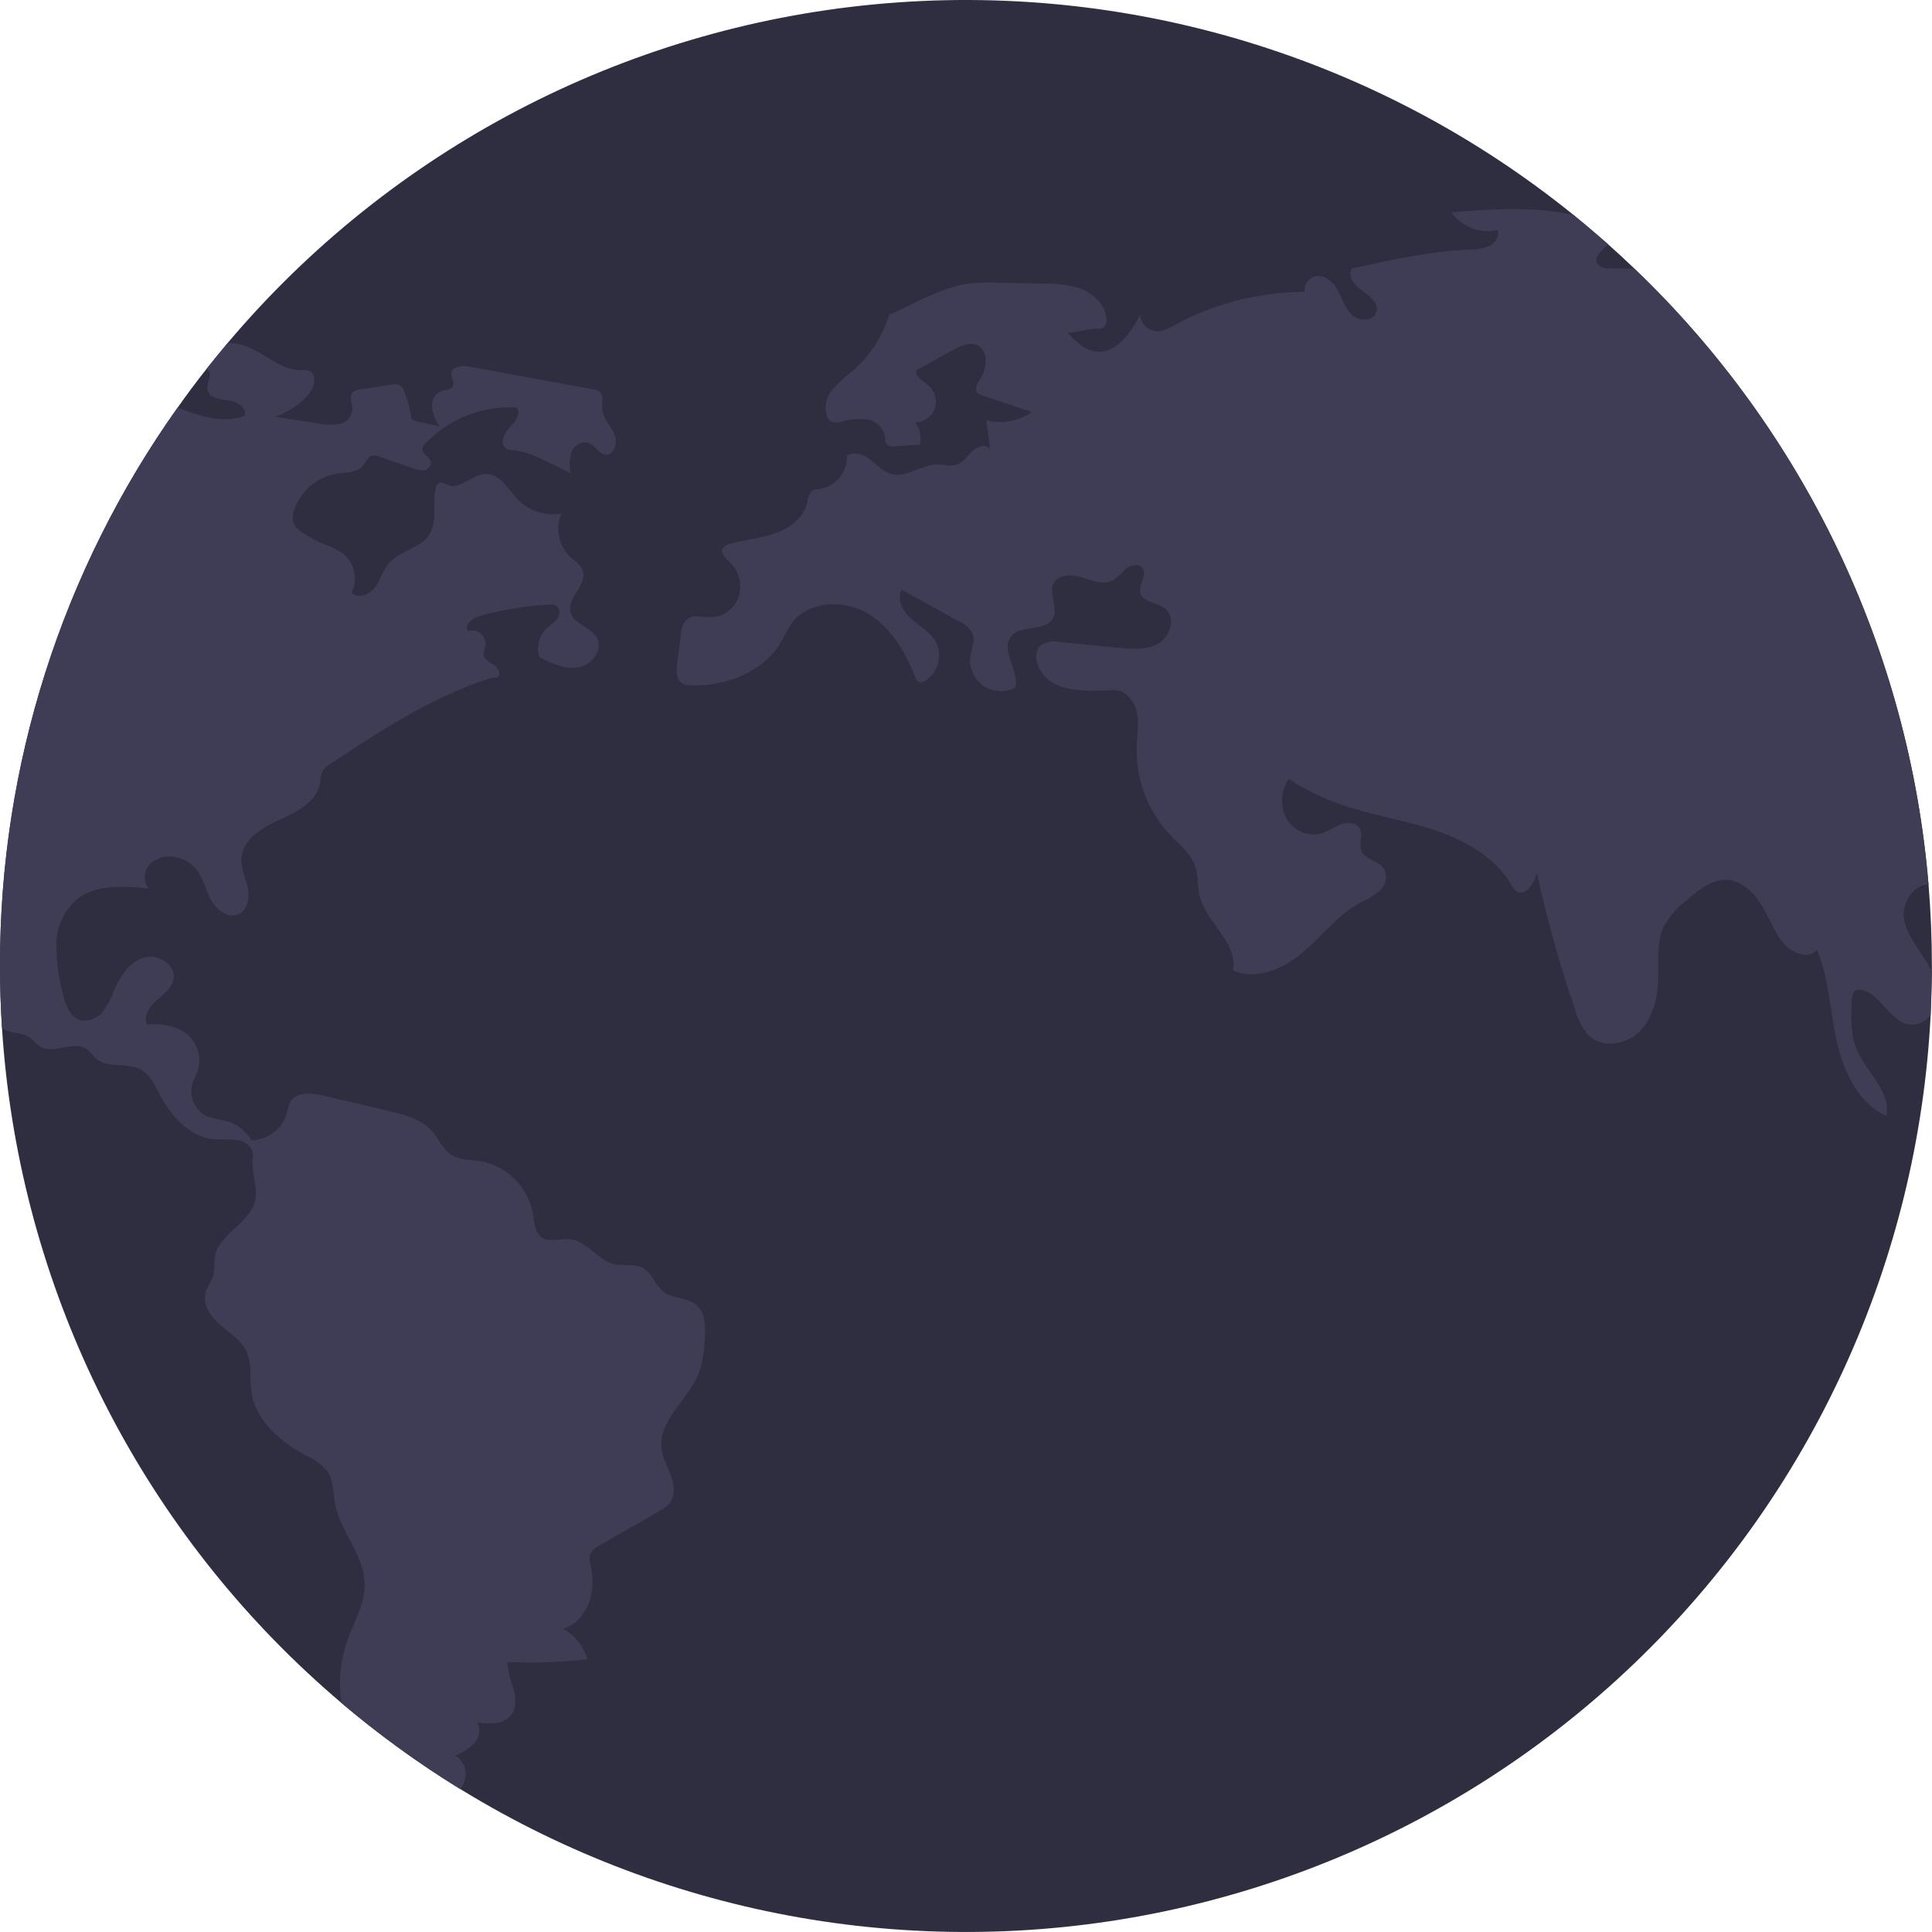 <svg width="942" height="942" viewBox="0 0 342 342" fill="none" xmlns="http://www.w3.org/2000/svg">
<g id="earth">
<path id="Vector" d="M341.981 170.991V172.014C341.958 174.585 341.884 177.144 341.76 179.692C339.543 223.288 320.735 264.385 289.193 294.561C257.65 324.737 215.76 341.706 172.109 341.992C128.458 342.277 86.35 325.857 54.415 296.097C22.48 266.336 3.137 225.488 0.349 181.925C0.117 178.307 0 174.663 0 170.991C-0.061 135.576 10.93 101.024 31.442 72.154C33.082 69.827 34.788 67.544 36.56 65.302C37.781 63.744 39.037 62.22 40.305 60.708C69.17 26.513 110.287 4.993 154.836 0.765C199.385 -3.462 243.817 9.94 278.598 38.095C280.657 39.759 282.681 41.48 284.658 43.237C286.24 44.644 287.795 46.083 289.323 47.552C319.41 76.331 337.929 115.123 341.388 156.614C341.783 161.36 341.981 166.152 341.981 170.991Z" fill="#2F2E41"/>
<path id="Vector_2" d="M36.56 65.302C36.643 65.338 36.722 65.385 36.792 65.442C37.711 66.198 36.56 67.652 36.699 68.85C36.862 70.386 38.909 70.723 40.456 70.874C42.003 71.037 43.958 72.282 43.225 73.654C39.34 74.992 35.408 73.677 31.442 72.154C10.93 101.024 -0.061 135.576 0 170.991C0 174.667 0.117 178.311 0.349 181.925C0.674 182.162 1.031 182.354 1.408 182.495C2.571 182.937 3.92 182.855 4.99 183.484C5.84 183.984 6.41 184.868 7.259 185.333C9.69 186.659 13.063 184.112 15.331 185.694C15.918 186.228 16.473 186.795 16.995 187.392C19.088 189.207 22.532 187.985 24.951 189.346C26.51 190.219 27.312 191.963 28.15 193.545C30.232 197.5 33.605 201.385 38.06 201.699C39.465 201.635 40.873 201.681 42.271 201.839C43.644 202.153 44.993 203.351 44.772 204.735C44.388 207.12 45.563 209.725 45.249 212.11C44.679 216.472 38.502 218.38 37.979 222.742C37.977 223.702 37.923 224.661 37.816 225.615C37.537 226.755 36.676 227.685 36.374 228.825C35.792 230.977 37.339 233.129 39.026 234.571C40.724 236.025 42.748 237.282 43.678 239.306C44.656 241.457 44.179 243.958 44.493 246.296C45.191 251.403 49.599 255.183 54.136 257.626C55.589 258.233 56.88 259.174 57.904 260.371C59.068 262.058 58.951 264.279 59.347 266.292C60.301 271.212 64.442 275.272 64.558 280.285C64.639 283.856 62.662 287.09 61.475 290.451C60.255 293.976 59.892 297.74 60.417 301.432C67.049 307.057 74.099 312.171 81.506 316.728C81.909 316.133 82.204 315.471 82.378 314.774C82.519 314.003 82.422 313.207 82.1 312.493C81.778 311.778 81.246 311.178 80.575 310.773C81.825 310.3 82.963 309.571 83.913 308.632C84.381 308.152 84.689 307.539 84.797 306.878C84.906 306.216 84.808 305.538 84.518 304.933C86.566 305.189 88.997 305.317 90.346 303.747C91.428 302.491 91.358 300.606 90.928 299.013C90.337 297.463 89.946 295.845 89.764 294.197C94.507 294.428 99.262 294.268 103.979 293.72C103.296 291.419 101.744 289.475 99.652 288.3C101.792 287.939 103.734 285.38 104.409 283.321C104.993 281.22 105.025 279.005 104.502 276.889C104.34 276.345 104.316 275.769 104.432 275.214C104.776 274.476 105.381 273.892 106.131 273.573C109.667 271.538 113.203 269.506 116.739 267.478C117.37 267.16 117.944 266.739 118.437 266.234C119.542 264.919 119.379 262.953 118.809 261.337C118.24 259.72 117.332 258.196 117.111 256.498C116.46 251.414 121.904 247.762 123.741 242.97C124.366 241.056 124.703 239.061 124.742 237.049C124.893 234.885 124.905 232.385 123.253 231C121.659 229.663 119.182 229.965 117.518 228.72C115.995 227.58 115.471 225.382 113.808 224.463C112.296 223.626 110.411 224.161 108.725 223.765C105.77 223.079 103.909 219.671 100.885 219.357C99.186 219.171 97.255 220.008 95.859 219.019C94.626 218.135 94.58 216.379 94.347 214.89C93.934 212.571 92.821 210.434 91.158 208.766C89.494 207.098 87.36 205.98 85.042 205.561C83.285 205.282 81.378 205.387 79.877 204.421C78.365 203.444 77.679 201.618 76.481 200.257C74.573 198.082 71.549 197.302 68.722 196.639C64.883 195.744 61.049 194.844 57.218 193.941C55.182 193.452 52.554 193.196 51.449 194.988C51.122 195.669 50.894 196.394 50.774 197.14C50.358 198.482 49.53 199.659 48.406 200.503C47.282 201.347 45.921 201.814 44.516 201.839C43.554 200.196 41.996 198.988 40.166 198.466C38.97 198.265 37.788 197.985 36.63 197.628C36.024 197.332 35.486 196.915 35.047 196.403C34.609 195.891 34.279 195.295 34.079 194.652C33.879 194.008 33.812 193.331 33.882 192.66C33.953 191.99 34.159 191.341 34.489 190.754C35.149 189.573 35.403 188.209 35.211 186.87C35.02 185.531 34.394 184.293 33.431 183.344C31.477 181.588 28.65 181.157 26.021 181.332C25.335 179.831 26.486 178.145 27.719 177.051C28.964 175.969 30.465 174.899 30.732 173.271C31.162 170.712 27.894 168.769 25.416 169.525C22.939 170.293 21.357 172.701 20.31 175.074C19.802 176.474 19.11 177.8 18.251 179.017C17.811 179.619 17.213 180.088 16.523 180.371C15.833 180.654 15.079 180.741 14.343 180.622C12.295 180.099 11.516 177.668 11.062 175.62C10.335 172.884 9.968 170.065 9.969 167.234C9.987 164.375 11.122 161.636 13.133 159.603C16.518 156.486 21.729 156.788 26.3 157.288C25.811 156.635 25.576 155.826 25.64 155.012C25.704 154.199 26.063 153.436 26.649 152.868C27.261 152.325 27.996 151.939 28.791 151.745C29.585 151.55 30.416 151.552 31.209 151.751C32.587 152.037 33.829 152.779 34.733 153.857C36.036 155.439 36.408 157.591 37.386 159.382C38.374 161.185 40.584 162.72 42.387 161.755C43.958 160.918 44.202 158.754 43.818 157.021C43.423 155.299 42.597 153.613 42.736 151.845C43.004 148.483 46.505 146.447 49.588 145.063C52.67 143.679 56.195 141.806 56.683 138.456C56.706 137.805 56.831 137.161 57.055 136.548C57.397 136.002 57.873 135.553 58.44 135.246C67.431 129.302 76.585 123.276 86.868 120.031C87.403 119.857 87.461 120.043 88.008 119.915C88.776 119.473 88.264 118.251 87.531 117.763C86.798 117.274 85.821 116.89 85.635 116.03C85.507 115.401 85.879 114.773 85.972 114.134C85.997 113.747 85.926 113.361 85.766 113.008C85.606 112.655 85.362 112.347 85.056 112.111C84.749 111.874 84.389 111.716 84.008 111.651C83.626 111.586 83.234 111.616 82.867 111.737C82.041 110.644 83.669 109.376 84.995 109.004C88.966 107.916 93.04 107.253 97.151 107.026C97.625 106.948 98.112 107.03 98.535 107.259C98.837 107.551 99.016 107.947 99.036 108.367C99.055 108.786 98.914 109.197 98.64 109.516C98.08 110.137 97.461 110.702 96.79 111.202C96.123 111.851 95.646 112.67 95.412 113.57C95.179 114.47 95.197 115.418 95.464 116.309C97.616 117.402 99.942 118.53 102.327 118.147C104.7 117.763 106.805 115.087 105.689 112.959C104.653 110.97 101.524 110.516 100.989 108.341C100.361 105.793 103.967 103.525 103.153 101.036C102.804 99.943 101.711 99.291 100.873 98.512C99.888 97.541 99.217 96.297 98.95 94.94C98.682 93.583 98.829 92.177 99.373 90.904C98.011 91.142 96.612 91.051 95.293 90.638C93.973 90.226 92.772 89.503 91.788 88.532C89.974 86.705 88.531 83.809 85.949 83.902C83.588 83.972 81.552 86.729 79.342 85.891C78.796 85.682 78.226 85.263 77.702 85.507C77.529 85.618 77.384 85.767 77.277 85.942C77.171 86.118 77.105 86.315 77.086 86.519C76.527 89.206 77.493 92.265 76.027 94.592C74.433 97.116 70.746 97.465 68.815 99.745C67.768 100.978 67.361 102.641 66.396 103.944C65.43 105.247 63.395 106.084 62.231 104.944C62.801 103.777 62.957 102.45 62.674 101.182C62.391 99.914 61.685 98.78 60.673 97.965C59.602 97.262 58.444 96.699 57.23 96.29C55.873 95.718 54.582 95 53.38 94.15C52.78 93.785 52.293 93.262 51.972 92.638C51.718 91.853 51.751 91.004 52.065 90.242C52.654 88.561 53.69 87.074 55.061 85.939C56.432 84.803 58.087 84.063 59.847 83.797C61.382 83.588 63.174 83.658 64.197 82.483C64.732 81.867 65.012 80.924 65.802 80.68C66.301 80.576 66.82 80.637 67.28 80.854C69.199 81.529 71.107 82.204 73.026 82.879C73.666 83.172 74.373 83.288 75.073 83.216C75.42 83.171 75.737 82.996 75.96 82.726C76.182 82.456 76.294 82.111 76.271 81.762C76.085 80.808 74.62 80.354 74.759 79.389C74.827 79.073 74.994 78.788 75.236 78.575C77.311 76.368 79.847 74.647 82.665 73.535C85.482 72.423 88.51 71.947 91.532 72.142C92.254 73.34 91.114 74.748 90.148 75.76C89.195 76.783 88.427 78.598 89.59 79.377C90.059 79.623 90.584 79.744 91.114 79.726C92.528 79.916 93.903 80.332 95.185 80.959C97.174 81.82 99.128 82.774 101.036 83.797C100.755 82.55 100.803 81.252 101.175 80.029C101.386 79.428 101.812 78.928 102.371 78.625C102.93 78.321 103.582 78.237 104.2 78.388C105.34 78.831 105.921 80.343 107.143 80.482C108.76 80.668 109.399 78.272 108.725 76.783C108.05 75.294 106.701 74.061 106.596 72.421C106.515 71.328 106.933 69.967 106.061 69.304C105.751 69.098 105.396 68.971 105.026 68.932C97.721 67.594 90.412 66.252 83.099 64.907C81.797 64.663 79.924 64.849 79.866 66.163C79.831 66.908 80.494 67.641 80.203 68.315C79.889 69.036 78.865 68.978 78.121 69.234C77.561 69.488 77.1 69.917 76.806 70.456C76.512 70.996 76.402 71.616 76.492 72.224C76.691 73.433 77.16 74.582 77.865 75.585C76.434 74.992 74.282 74.887 72.852 74.282C72.644 72.626 72.221 71.003 71.595 69.455C71.559 69.209 71.47 68.973 71.334 68.765C71.197 68.557 71.016 68.381 70.805 68.251C70.593 68.12 70.355 68.037 70.108 68.008C69.861 67.979 69.61 68.004 69.374 68.083C67.489 68.373 65.605 68.653 63.72 68.943C63.247 68.966 62.794 69.141 62.429 69.444C61.697 70.223 62.418 71.468 62.394 72.538C62.326 73.136 62.074 73.698 61.671 74.147C61.269 74.595 60.737 74.906 60.149 75.038C58.965 75.279 57.744 75.263 56.567 74.992C53.926 74.585 51.297 74.178 48.657 73.771C50.988 73.028 53.061 71.641 54.636 69.769C55.683 68.536 56.241 66.233 54.729 65.651C54.282 65.529 53.816 65.493 53.356 65.547C49.774 65.57 46.947 62.581 43.597 61.313C42.544 60.92 41.429 60.715 40.305 60.708L36.56 65.302Z" fill="#3F3D56"/>
<path id="city_r" d="M341.76 179.691C341.35 180.242 340.811 180.684 340.19 180.978C339.57 181.272 338.887 181.409 338.201 181.378C334.56 181.064 333.024 175.818 329.419 175.225C329.1 175.143 328.762 175.176 328.465 175.318C327.93 175.609 327.837 176.33 327.802 176.935C327.651 179.936 327.523 183.053 328.697 185.822C330.407 189.869 334.839 193.266 333.909 197.558C328.907 195.243 326.301 189.625 325.126 184.24C323.94 178.854 323.754 173.201 321.637 168.106C320.02 170.165 316.647 168.467 315.181 166.303C313.785 164.256 312.924 161.883 311.575 159.801C310.226 157.73 308.155 155.869 305.689 155.753C303.095 155.637 300.839 157.416 298.861 159.103C297.141 160.373 295.697 161.98 294.616 163.825C293.231 166.617 293.592 169.897 293.522 173.003C293.452 176.353 292.743 179.901 290.451 182.367C288.16 184.821 283.937 185.682 281.413 183.46C280.193 182.188 279.323 180.621 278.889 178.912C276.145 170.915 273.861 162.767 272.05 154.508C271.631 156.393 269.967 158.824 268.385 157.719C268.032 157.418 267.746 157.045 267.548 156.625C264.593 151.635 259.138 148.634 253.613 146.831C248.099 145.04 242.295 144.202 236.839 142.225C233.78 141.114 230.857 139.658 228.127 137.886C227.434 138.908 227.029 140.097 226.955 141.33C226.881 142.562 227.142 143.792 227.708 144.889C228.321 145.962 229.272 146.802 230.412 147.28C231.552 147.757 232.818 147.845 234.013 147.529C235.223 147.133 236.246 146.296 237.444 145.877C238.642 145.47 240.259 145.668 240.783 146.831C241.295 147.936 240.527 149.274 240.911 150.437C241.481 152.193 244.144 152.333 245.075 153.938C245.348 154.574 245.411 155.28 245.254 155.954C245.097 156.628 244.729 157.234 244.203 157.684C243.132 158.557 241.951 159.284 240.69 159.847C236.781 162.022 234.001 165.733 230.581 168.618C227.162 171.514 222.334 173.62 218.263 171.77C219.229 166.85 213.378 163.244 212.296 158.347C211.935 156.73 212.121 155.02 211.621 153.45C210.888 151.17 208.865 149.611 207.213 147.89C205.206 145.776 203.642 143.283 202.614 140.556C201.585 137.829 201.112 134.924 201.222 132.012C201.315 129.988 201.688 127.929 201.222 125.952C200.769 123.986 199.129 122.078 197.105 122.16C192.487 122.369 186.659 122.718 184.24 118.775C183.367 117.367 182.995 115.308 184.251 114.227C184.742 113.915 185.29 113.705 185.863 113.607C186.436 113.509 187.023 113.526 187.59 113.657C191.068 113.994 194.534 114.343 198.012 114.68C200.443 114.913 203.072 115.111 205.166 113.843C207.259 112.575 208.167 109.19 206.224 107.689C204.817 106.596 202.281 106.654 201.862 104.921C201.525 103.467 203.13 101.827 202.258 100.605C201.641 99.745 200.245 99.977 199.396 100.629C198.655 101.398 197.85 102.102 196.988 102.734C195.325 103.595 193.347 102.769 191.556 102.211C189.765 101.652 187.369 101.606 186.508 103.269C185.531 105.119 187.357 107.561 186.403 109.423C185.124 111.877 180.82 110.481 179.028 112.598C176.981 115.018 180.424 118.647 179.738 121.741C178.854 122.179 177.872 122.381 176.887 122.325C175.903 122.27 174.949 121.961 174.12 121.427C173.306 120.873 172.657 120.109 172.244 119.216C171.83 118.323 171.666 117.334 171.77 116.355C171.933 114.959 172.666 113.529 172.177 112.214C171.65 111.199 170.781 110.404 169.723 109.969C166.35 108.096 162.976 106.231 159.603 104.374C158.661 106.119 159.847 108.271 161.336 109.585C162.813 110.888 164.675 111.877 165.652 113.598C166.27 114.791 166.41 116.176 166.043 117.469C165.675 118.761 164.828 119.865 163.674 120.554C163.528 120.655 163.362 120.722 163.187 120.752C163.013 120.783 162.833 120.775 162.662 120.729C162.501 120.634 162.36 120.508 162.248 120.358C162.137 120.209 162.056 120.038 162.011 119.856C160.231 115.285 157.544 110.783 153.264 108.399C148.971 106.003 142.818 106.503 140.003 110.516C139.34 111.47 138.886 112.563 138.305 113.575C135.222 118.937 128.592 121.473 122.404 121.31C121.799 121.349 121.195 121.207 120.671 120.903C119.67 120.217 119.717 118.751 119.868 117.542C120.089 115.832 120.298 114.133 120.519 112.424C120.525 111.379 120.928 110.377 121.648 109.62C122.799 108.713 124.451 109.283 125.917 109.26C127.023 109.21 128.087 108.821 128.963 108.144C129.84 107.468 130.486 106.537 130.814 105.479C131.109 104.412 131.106 103.284 130.807 102.218C130.508 101.152 129.923 100.188 129.115 99.431C128.452 98.802 127.557 98.011 127.906 97.162C128.048 96.928 128.239 96.728 128.466 96.576C128.693 96.423 128.95 96.322 129.22 96.278C131.837 95.522 134.617 95.325 137.188 94.417C139.77 93.522 142.271 91.684 142.888 89.02C143.074 88.206 143.155 87.217 143.888 86.81C144.258 86.661 144.653 86.582 145.051 86.577C146.45 86.377 147.723 85.661 148.621 84.569C149.518 83.478 149.975 82.091 149.902 80.68C151.135 79.819 152.868 80.459 154.066 81.378C155.253 82.297 156.311 83.506 157.765 83.902C160.475 84.646 163.093 82.239 165.908 82.227C167.094 82.227 168.315 82.646 169.42 82.239C170.549 81.831 171.223 80.715 172.084 79.889C172.957 79.051 174.469 78.551 175.271 79.447C175.039 77.76 174.818 76.085 174.585 74.41C175.955 74.755 177.384 74.803 178.774 74.55C180.165 74.297 181.485 73.75 182.646 72.945C179.715 71.956 176.795 70.967 173.864 69.978C173.556 69.903 173.272 69.751 173.038 69.536C172.398 68.85 173.038 67.78 173.55 67.001C174.794 65.128 175.004 62.045 172.957 61.115C171.561 60.475 169.967 61.243 168.629 61.987C166.489 63.174 164.349 64.372 162.209 65.558C162.011 66.78 163.5 67.478 164.419 68.292C164.979 68.788 165.375 69.443 165.556 70.169C165.737 70.896 165.693 71.66 165.431 72.361C165.169 73.062 164.701 73.668 164.089 74.098C163.476 74.528 162.748 74.763 161.999 74.771C162.421 75.321 162.714 75.959 162.857 76.637C163 77.315 162.989 78.017 162.825 78.691C161.394 78.795 159.952 78.9 158.51 79.005C158.27 79.052 158.023 79.052 157.784 79.005C157.544 78.957 157.317 78.862 157.114 78.726C156.649 78.319 156.718 77.597 156.602 76.993C156.41 76.269 156.006 75.621 155.443 75.129C154.879 74.638 154.18 74.327 153.438 74.236C151.956 74.069 150.456 74.207 149.029 74.643C148.409 74.861 147.731 74.845 147.122 74.596C146.777 74.368 146.515 74.033 146.377 73.642C146.124 72.845 146.081 71.995 146.252 71.176C146.424 70.357 146.803 69.596 147.355 68.966C148.472 67.726 149.702 66.593 151.03 65.582C154.04 62.946 156.252 59.522 157.416 55.694C159.789 54.694 162.244 53.345 164.628 52.344C166.545 51.456 168.554 50.781 170.619 50.332C172.562 50.035 174.53 49.942 176.493 50.053C179.168 50.099 181.855 50.146 184.53 50.204C186.919 50.104 189.305 50.447 191.568 51.216C193.766 52.123 195.709 54.089 195.86 56.462C195.906 56.732 195.882 57.01 195.79 57.269C195.698 57.527 195.542 57.758 195.337 57.939C195.028 58.11 194.677 58.191 194.325 58.172C192.103 58.242 191.161 58.8 188.939 58.881C190.346 60.382 191.928 61.964 193.976 62.231C197.582 62.697 200.175 58.963 201.839 55.718C201.898 56.544 202.278 57.314 202.898 57.864C203.517 58.413 204.327 58.699 205.154 58.66C206.045 58.507 206.896 58.175 207.655 57.683C214.809 53.773 222.824 51.703 230.977 51.658C230.897 51.041 231.049 50.416 231.404 49.904C231.758 49.393 232.29 49.031 232.896 48.889C234.56 48.564 236.049 49.995 236.851 51.483C237.642 52.972 238.142 54.694 239.422 55.811C240.69 56.927 243.144 56.869 243.644 55.264C244.133 53.717 242.516 52.391 241.178 51.472C239.829 50.565 238.421 48.878 239.329 47.529C246.168 46.005 253.066 44.493 260.08 44.19C261.272 44.226 262.459 44.021 263.57 43.585C264.12 43.352 264.577 42.945 264.872 42.425C265.166 41.906 265.281 41.304 265.198 40.712C263.668 41.069 262.066 40.964 260.595 40.409C259.125 39.854 257.852 38.874 256.94 37.595C264.14 37.002 271.677 36.478 278.598 38.095L284.659 43.236C283.507 44.434 281.972 45.563 282.809 46.761C283.085 47.036 283.421 47.245 283.789 47.372C284.158 47.499 284.551 47.541 284.938 47.494C286.403 47.517 287.869 47.552 289.323 47.552C319.41 76.331 337.929 115.123 341.388 156.613C338.945 156.52 336.7 159.615 337.014 162.313C337.387 165.442 339.643 167.955 341.26 170.653C341.528 171.092 341.768 171.547 341.981 172.014L341.76 179.691Z" fill="#3F3D56"/>
</g>
</svg>
